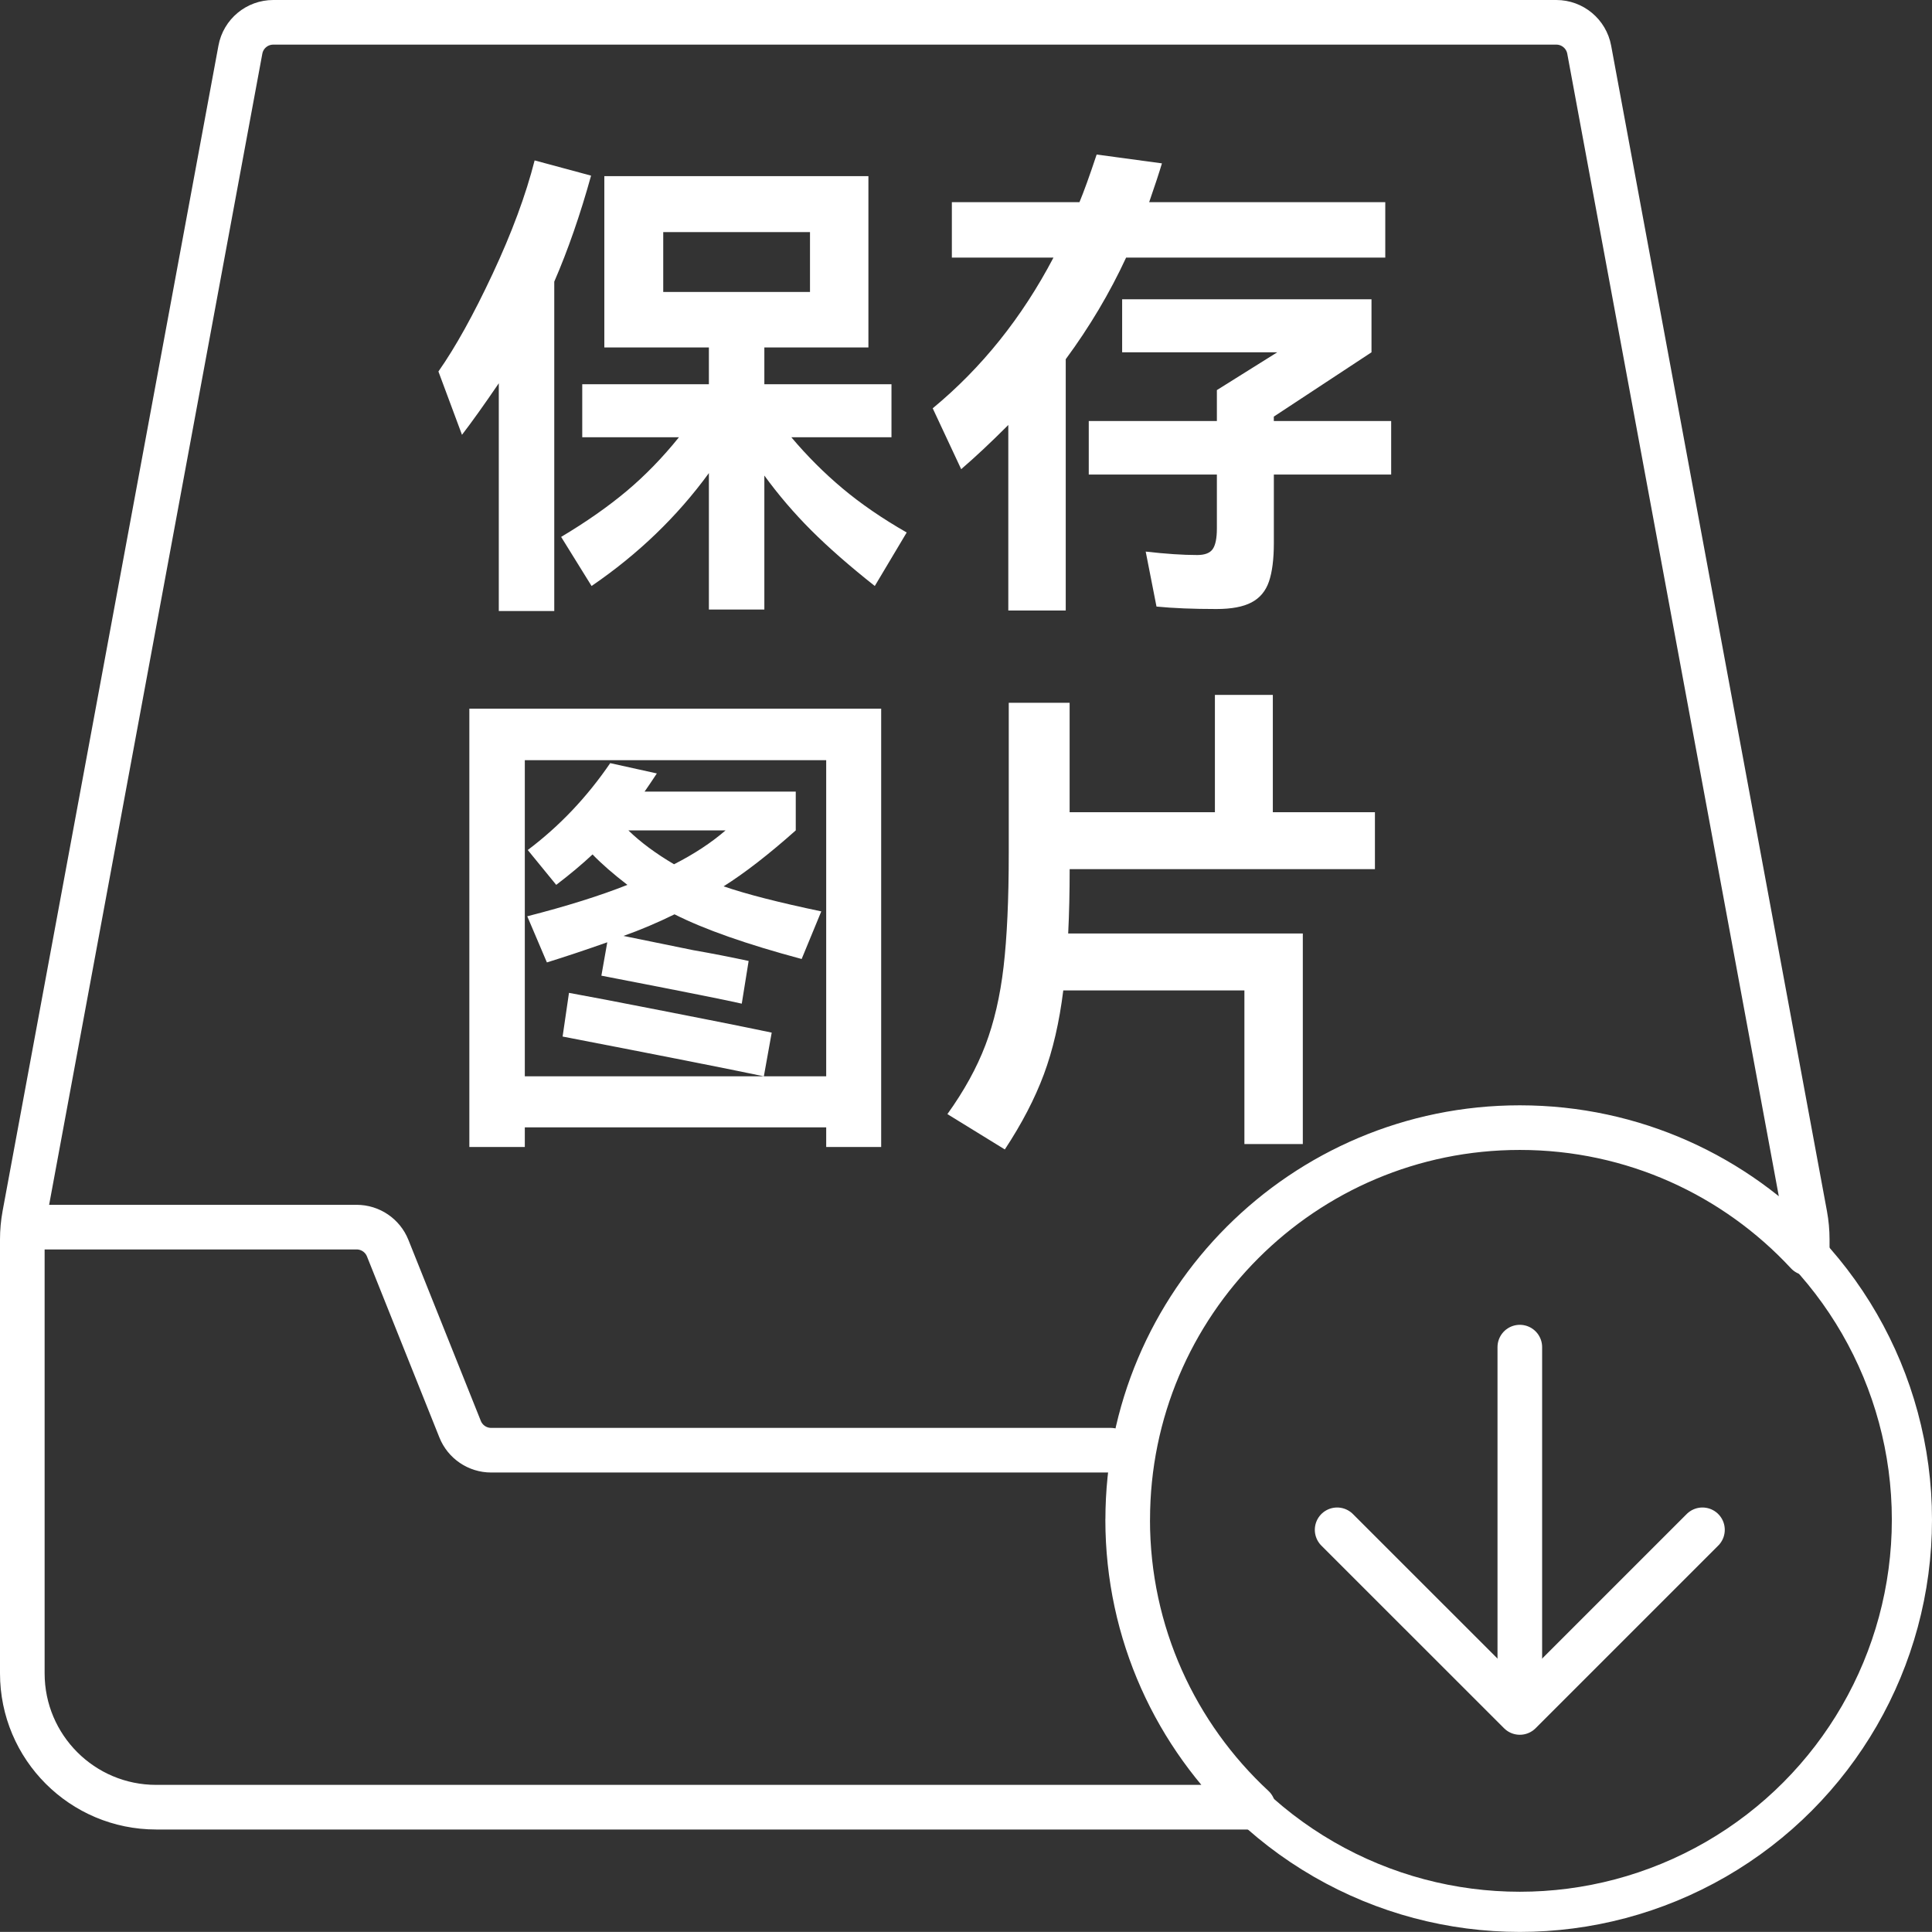 <?xml version="1.0" encoding="UTF-8"?>
<svg id="_图层_2" data-name="图层 2" xmlns="http://www.w3.org/2000/svg" viewBox="0 0 432.96 432.94">
  <rect x="0" y="0" width="432.96" height="432.94" fill="#333333" stroke="none"/>
  <defs>
    <style>
      .cls-1 {
        fill: #fff;
      }

      .cls-2 {
        stroke-linecap: round;
        stroke-linejoin: round;
        stroke-width: 10px;
      }

      .cls-2, .cls-3 {
        fill: none;
        stroke: #fff;
      }

      .cls-3 {
        stroke-miterlimit: 10;
        stroke-width: 9px;
      }
    </style>
  </defs>
  <g id="_图层_1-2" data-name="图层 1">
    <g>
      <g>
        <path class="cls-1" d="M132.46,39.36c-2.42,8.73-5.17,16.65-8.25,23.76v73.81h-12.43v-51.04c-3.3,4.84-6.05,8.69-8.25,11.55l-5.28-14.19c3.81-5.43,7.86-12.72,12.15-21.89,4.29-9.17,7.43-17.64,9.41-25.41l12.65,3.41Zm44.88,58.63c3.52,4.18,7.33,7.99,11.44,11.44,4.11,3.45,8.91,6.75,14.41,9.9l-7.15,11.99c-5.65-4.47-10.4-8.63-14.25-12.48s-7.35-7.94-10.5-12.27v30.03h-12.43v-30.58c-7.11,9.75-15.88,18.19-26.29,25.3l-6.82-11c5.65-3.37,10.54-6.8,14.69-10.28,4.14-3.48,8.05-7.5,11.71-12.05h-21.67v-11.88h28.38v-8.25h-23.43V39.47h59.18v38.39h-23.32v8.25h28.49v11.88h-22.44Zm4.18-45.98h-32.89v13.42h32.89v-13.42Z"/>
        <path class="cls-1" d="M252.36,57.73c-3.67,7.92-8.18,15.51-13.53,22.77v56.32h-12.87v-41.58c-3.96,3.96-7.48,7.26-10.56,9.9l-6.38-13.64c11-9.09,20.02-20.35,27.06-33.77h-22.77v-12.43h28.6c.95-2.27,2.24-5.83,3.85-10.67l14.63,1.98c-.59,1.98-1.54,4.88-2.86,8.69h52.91v12.43h-58.08Zm59.4,36.63v11.99h-26.29v15.29c0,3.67-.37,6.56-1.1,8.69-.73,2.13-2.04,3.69-3.91,4.67-1.87,.99-4.49,1.48-7.87,1.48-5.21,0-9.68-.18-13.42-.55l-2.42-12.32c4.47,.51,8.32,.77,11.55,.77,1.69,0,2.84-.44,3.46-1.32s.94-2.42,.94-4.62v-12.1h-28.71v-11.99h28.71v-6.93l13.53-8.47h-34.76v-11.88h55.88v11.88l-21.89,14.41v.99h26.29Z"/>
        <path class="cls-1" d="M105.18,257.04v-98.23h92.29v98.23h-12.32v-4.4H117.61v4.4h-12.43Zm12.43-15.84h67.54v-70.84H117.61v70.84Zm66.44-36.96l-4.4,10.67c-12.32-3.3-21.82-6.64-28.49-10.01-3.89,1.91-7.7,3.52-11.44,4.84,1.76,.37,6.97,1.43,15.62,3.19,4.18,.73,8.32,1.54,12.43,2.42l-1.54,9.57c-3.15-.73-12.5-2.6-28.05-5.61l-3.41-.66,1.32-7.48c-4.99,1.76-9.5,3.26-13.53,4.51l-4.4-10.34c8.87-2.27,16.35-4.62,22.44-7.04-3.15-2.42-5.76-4.69-7.81-6.82-2.35,2.2-5.06,4.47-8.14,6.82l-6.38-7.81c7.11-5.35,13.27-11.84,18.48-19.47l10.45,2.31c-.59,.88-1.1,1.65-1.54,2.31-.44,.66-.84,1.25-1.21,1.76h33.88v8.69c-6.01,5.35-11.4,9.53-16.17,12.54,5.13,1.76,12.43,3.63,21.89,5.61Zm-56.54,18.26l8.25,1.54c18.55,3.59,30.95,6.05,37.18,7.37l-1.76,9.79c-8.07-1.69-23.1-4.66-45.1-8.91l1.43-9.79Zm13.31-36.41c2.71,2.64,6.12,5.17,10.23,7.59,4.47-2.27,8.32-4.8,11.55-7.59h-21.78Z"/>
        <path class="cls-1" d="M308.13,194.78h-68.42c0,5.21-.11,10.01-.33,14.41h52.58v47.19h-13.09v-34.43h-40.59c-.88,7.11-2.33,13.38-4.35,18.81-2.02,5.43-4.93,11.04-8.75,16.83l-12.87-7.92c3.74-5.21,6.58-10.36,8.52-15.46,1.94-5.1,3.3-10.95,4.07-17.54,.77-6.6,1.16-15.07,1.16-25.41v-33.77h13.64v24.53h32.56v-26.29h12.98v26.29h22.88v12.76Z"/>
      </g>
      <path class="cls-2" d="M7,275H79.92c3.07,0,5.82,1.87,6.96,4.71l16.23,40.57c1.14,2.85,3.9,4.71,6.96,4.71H248.92"/>
      <path class="cls-2" d="M252.72,340.57c0-48.53,39.34-87.87,87.87-87.87,25.45,0,48.36,10.82,64.41,28.11v-3.04c0-1.83-.17-3.66-.5-5.46L356.14,11.13c-.66-3.55-3.76-6.13-7.37-6.13H61.24c-3.62,0-6.72,2.58-7.37,6.13L5.5,272.29c-.33,1.8-.5,3.63-.5,5.46v97.24c0,16.57,13.43,30,30,30h245.84c-17.3-16.05-28.13-38.97-28.13-64.43Z"/>
      <circle class="cls-3" cx="340.59" cy="340.57" r="87.87"/>
      <polyline class="cls-2" points="381.52 342.83 340.59 383.76 299.65 342.83"/>
      <line class="cls-2" x1="340.59" y1="382.68" x2="340.59" y2="301.89"/>
    </g>
  </g>
</svg>